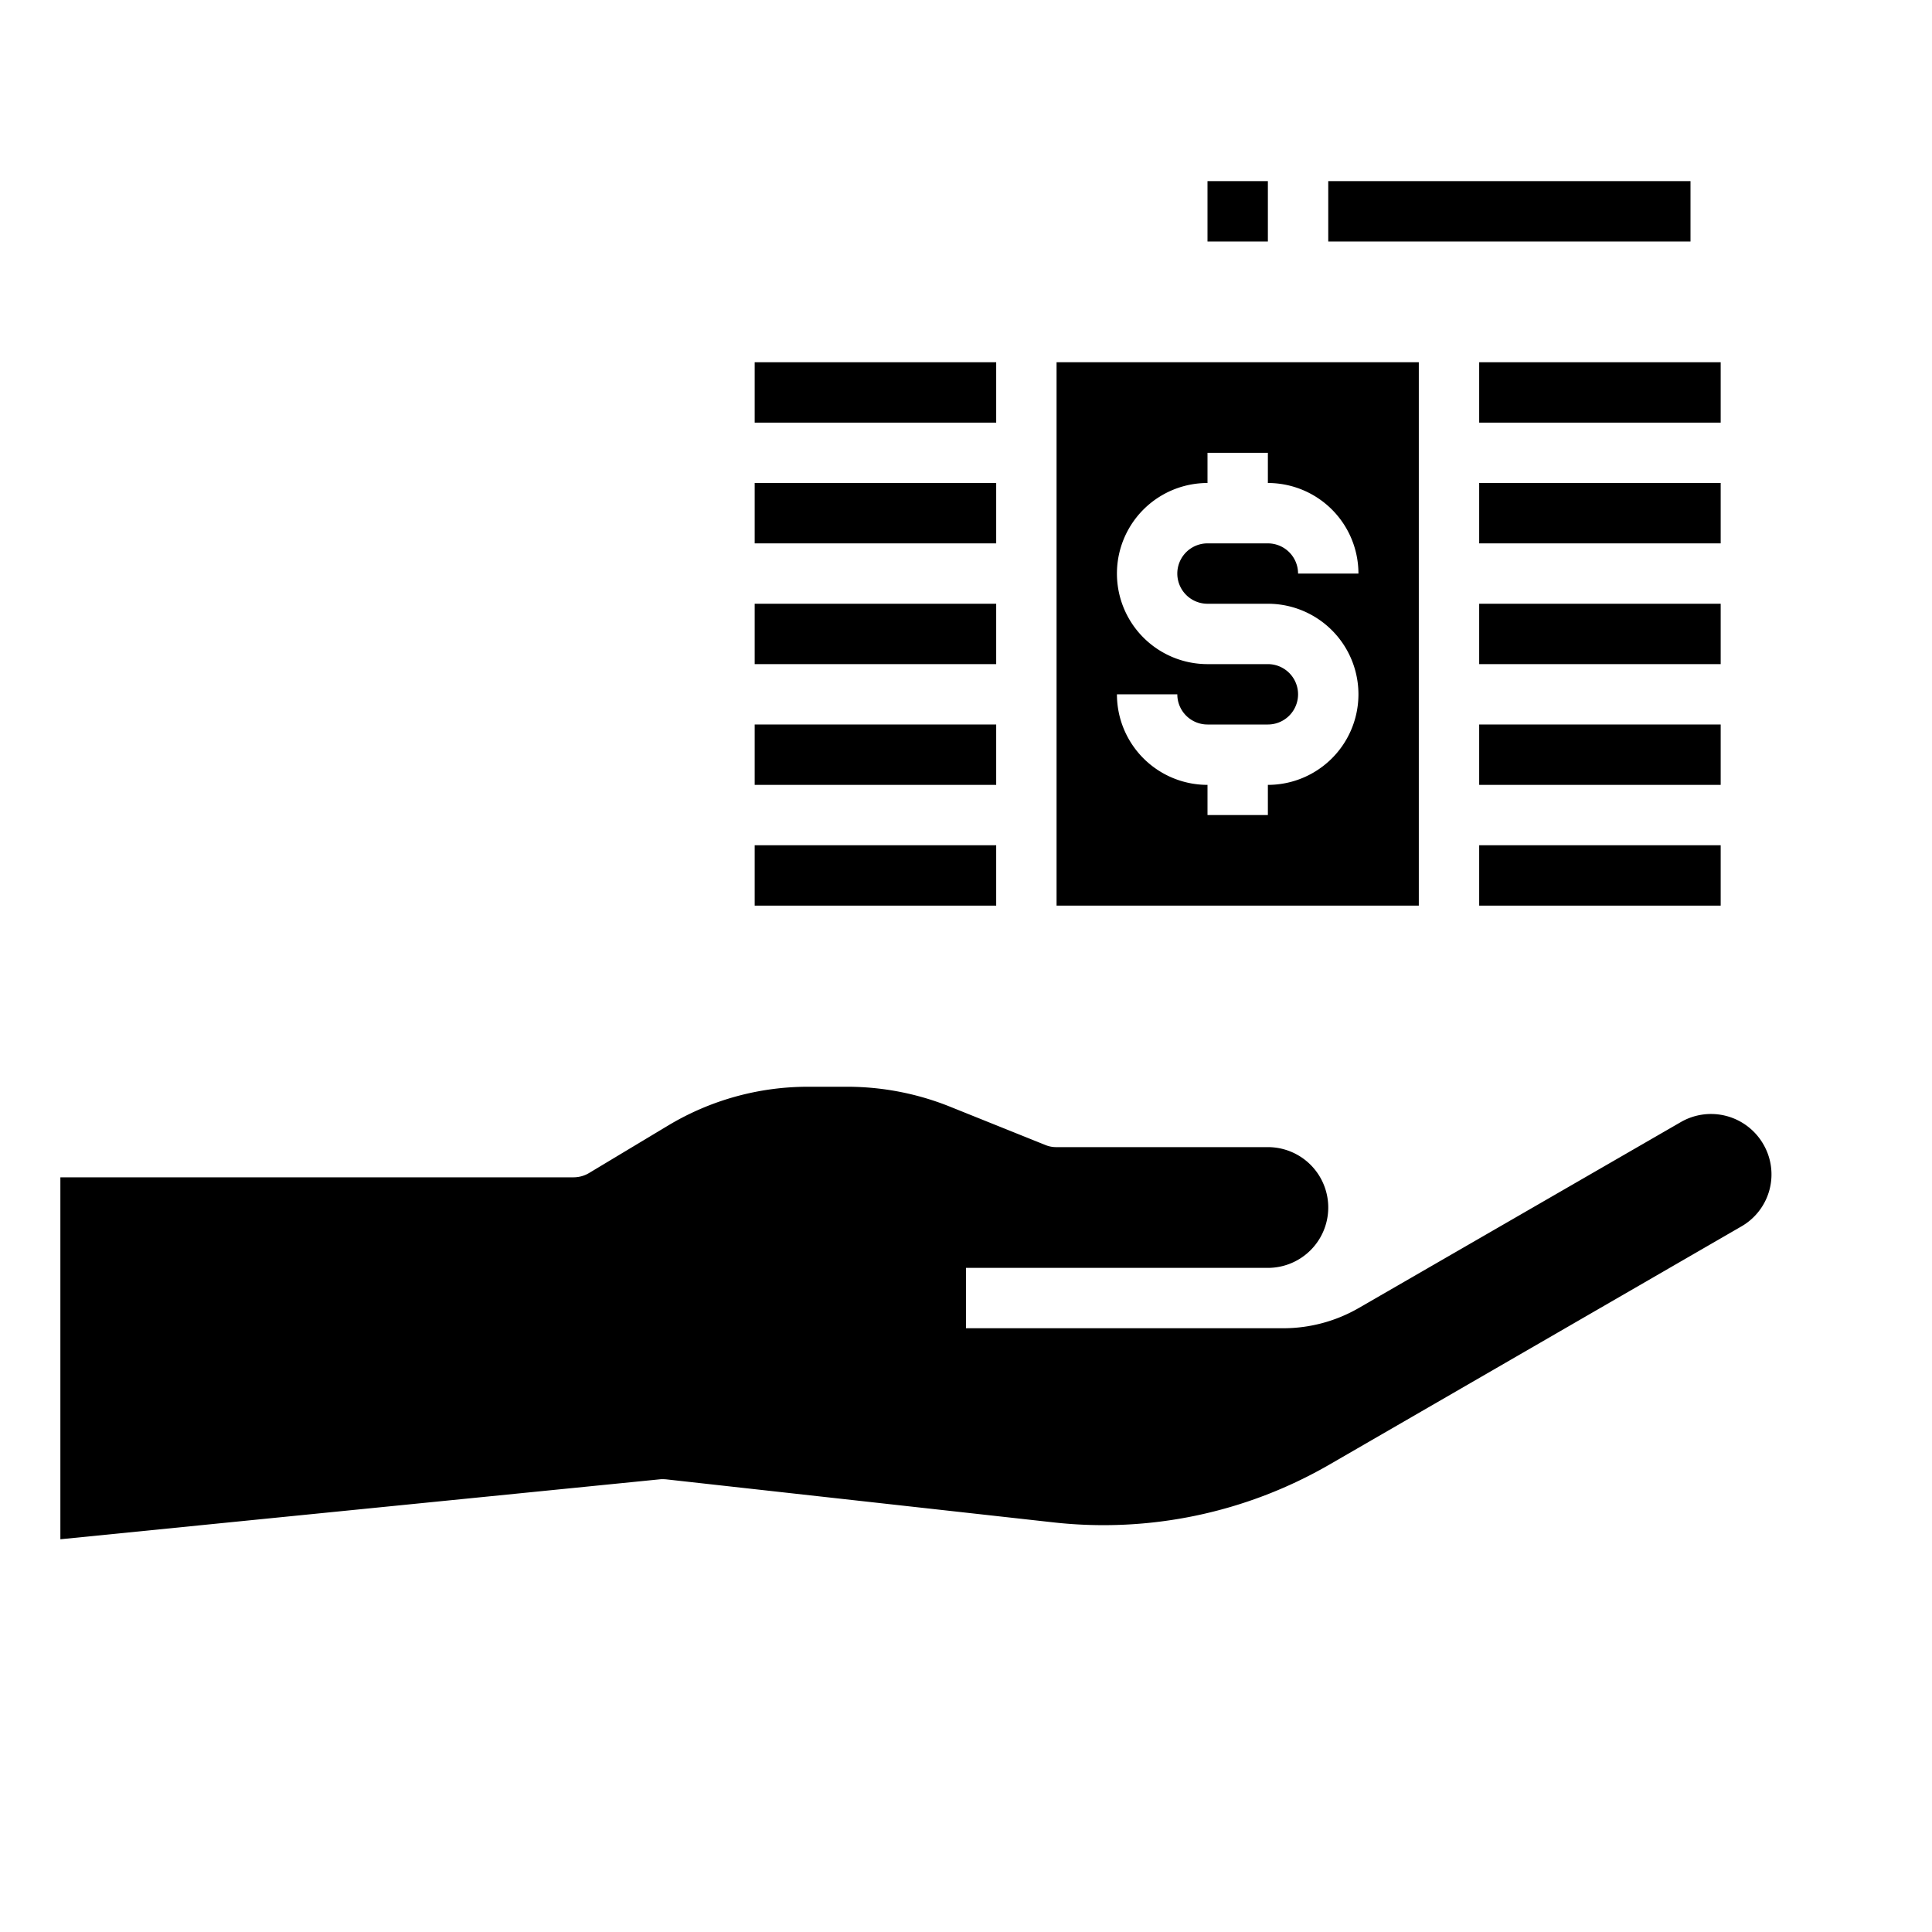 <svg xmlns="http://www.w3.org/2000/svg" viewBox="0 0 64 64" x="0px" y="0px"><g><path d="M21.9,49a1.477,1.477,0,0,1,.21.01l12.78,1.42a14.956,14.956,0,0,0,9.16-1.92l13.63-7.88a1.986,1.986,0,0,0,.73-2.73,2,2,0,0,0-2.73-.73L45.01,43.33a5.009,5.009,0,0,1-2.5.67H32V42H42a2,2,0,0,0,0-4H35a.937.937,0,0,1-.37-.07l-3.21-1.29A9.149,9.149,0,0,0,28.07,36h-1.3a9,9,0,0,0-4.63,1.28l-2.63,1.58A1,1,0,0,1,19,39H2V50.99Z"></path><rect x="25" y="12" width="8" height="2"></rect><rect x="25" y="28" width="8" height="2"></rect><rect x="25" y="24" width="8" height="2"></rect><rect x="25" y="16" width="8" height="2"></rect><rect x="49" y="28" width="8" height="2"></rect><rect x="49" y="12" width="8" height="2"></rect><rect x="25" y="20" width="8" height="2"></rect><rect x="49" y="16" width="8" height="2"></rect><rect x="49" y="20" width="8" height="2"></rect><rect x="49" y="24" width="8" height="2"></rect><path d="M35,30H47V12H35Zm7-8H40a3,3,0,0,1,0-6V15h2v1a3,3,0,0,1,3,3H43a1,1,0,0,0-1-1H40a1,1,0,0,0,0,2h2a3,3,0,0,1,0,6v1H40V26a3,3,0,0,1-3-3h2a1,1,0,0,0,1,1h2a1,1,0,0,0,0-2Z"></path><rect x="44" y="6" width="12" height="2"></rect><rect x="40" y="6" width="2" height="2"></rect></g></svg>